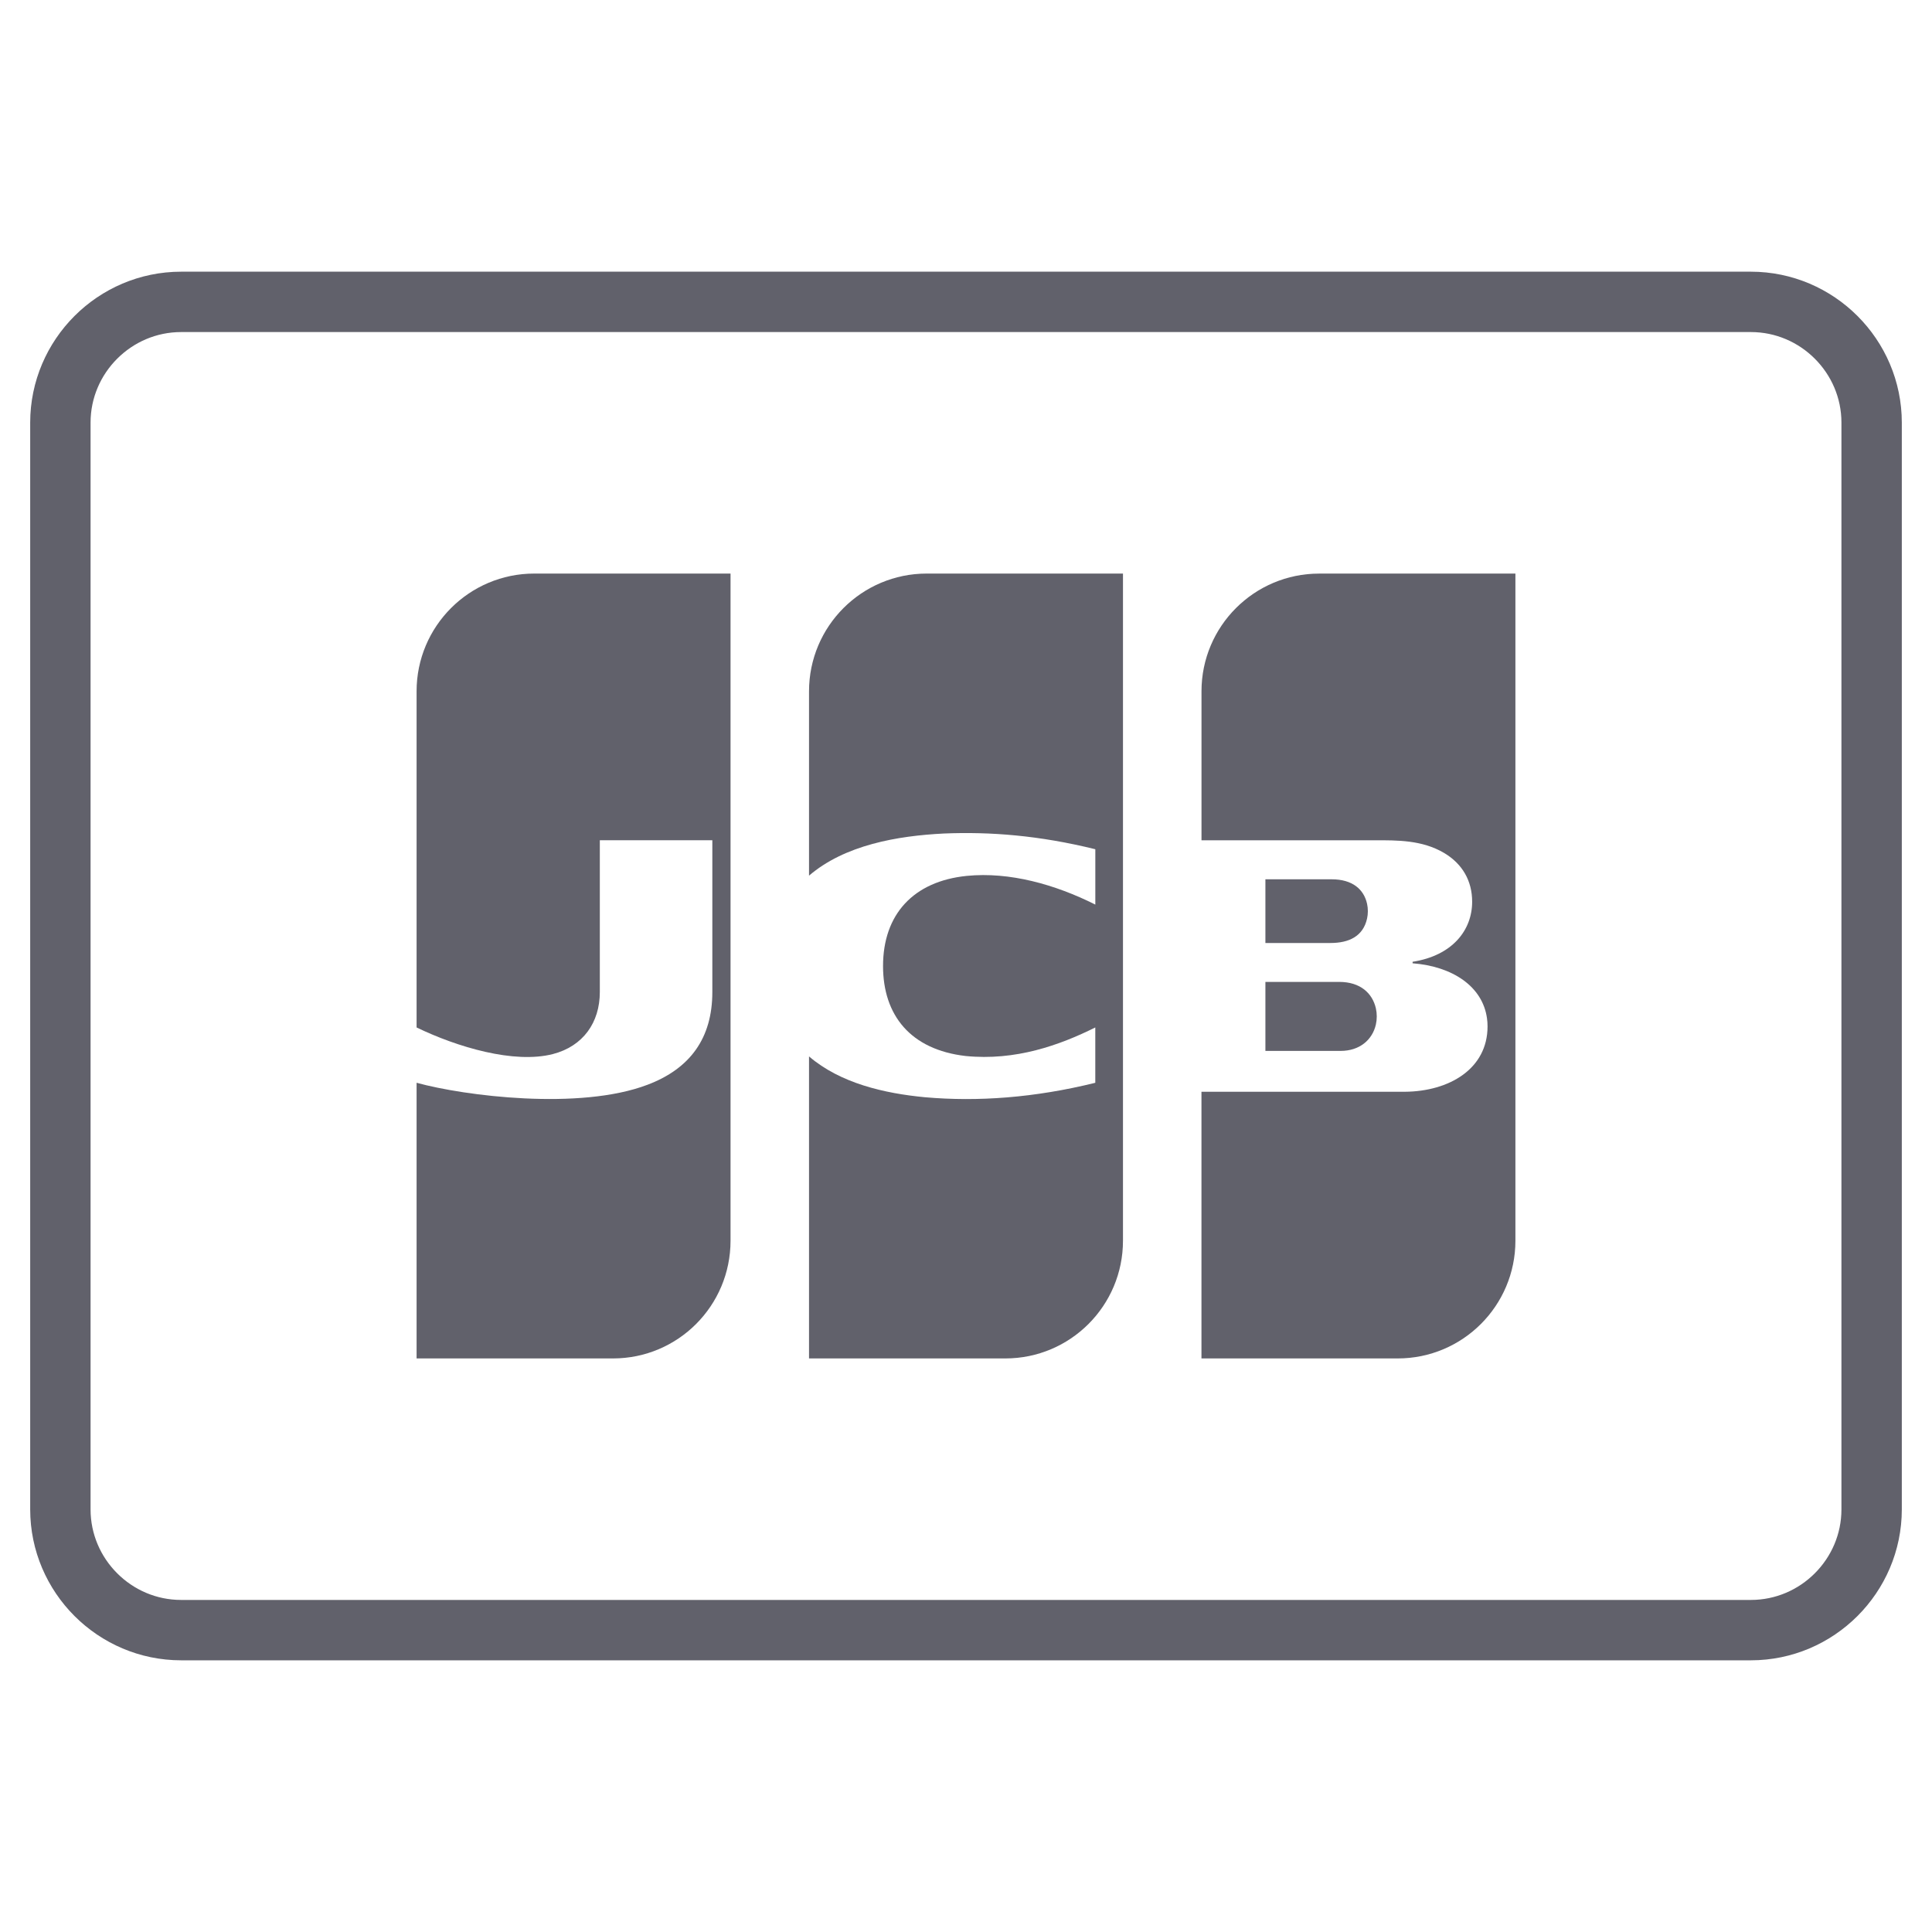 <svg xmlns="http://www.w3.org/2000/svg" height="64" width="64" viewBox="0 0 64 64"><path data-color="color-2" data-stroke="none" fill="#61616b" d="M41.918,32.527c0.893,0,1.555,0,2.447,0c0.698,0,1.099,0.375,1.213,0.877 c0.019,0.084,0.029,0.173,0.029,0.266c0,0.093-0.01,0.183-0.029,0.267c-0.115,0.509-0.538,0.876-1.171,0.876 c-0.883,0-1.625,0-2.489,0L41.918,32.527L41.918,32.527z M45.286,29.94c0.017,0.077,0.026,0.158,0.026,0.244 c0,0.085-0.009,0.167-0.026,0.243c-0.13,0.591-0.602,0.811-1.213,0.811c-0.72,0-1.364,0-2.155,0v-2.11c1.098,0,1.082,0,2.196,0 C44.804,29.128,45.181,29.462,45.286,29.94L45.286,29.94z M50.2,19v22.1c0,2.154-1.746,3.9-3.9,3.9h-6.5v-8.834 c0.029,0,6.712,0,6.74,0c1.465-0.012,2.737-0.757,2.737-2.165c0-0.093-0.006-0.183-0.019-0.271c-0.147-1.058-1.146-1.718-2.464-1.82 l0-0.05c1.315-0.204,1.973-1.043,1.973-1.989c0-0.693-0.323-1.256-0.93-1.616c-0.729-0.431-1.552-0.42-2.3-0.42 c-1.125,0-4.614,0-5.736,0l0-4.934c0-2.154,1.746-3.9,3.9-3.9H50.2z" stroke-linejoin="miter" stroke="none"></path> <path data-color="color-2" data-stroke="none" fill="#61616b" d="M13.8,34.036V22.9c0-2.154,1.746-3.9,3.9-3.9h6.5v22.1 c0,2.154-1.741,3.9-3.895,3.9c-1.634,0-3.794,0-6.505,0v-9.132c1.582,0.436,5.403,0.921,7.647,0.067 c1.413-0.534,2.15-1.543,2.15-3.073v-5.028H19.87v5.028c0,1.016-0.559,1.798-1.555,2.055C17.031,35.248,15.147,34.687,13.8,34.036z" stroke-linejoin="miter" stroke="none"></path> <path data-color="color-2" data-stroke="none" fill="#61616b" d="M26.8,29.007V22.9c0-2.154,1.746-3.9,3.9-3.9h6.5v22.1 c0,2.154-1.744,3.9-3.898,3.9c-1.607,0-3.75,0-6.502,0V34.995c1.036,0.889,2.497,1.226,3.847,1.353 c1.74,0.153,3.624,0.018,5.636-0.479v-1.833c-1.177,0.585-2.64,1.112-4.3,0.945c-1.823-0.212-2.731-1.352-2.731-2.98 c0-1.712,1.007-2.808,2.773-2.986c1.416-0.141,2.928,0.282,4.259,0.951v-1.834c-1.864-0.46-3.483-0.583-5.01-0.521 C29.718,27.687,27.978,27.995,26.8,29.007z" stroke-linejoin="miter" stroke="none"></path> <path fill="none" stroke="#61616b" stroke-width="2" d="M2,50V14c0-2.2,1.8-4,4-4 h52c2.2,0,4,1.8,4,4v36c0,2.2-1.8,4-4,4H6C3.8,54,2,52.2,2,50z"></path></svg>